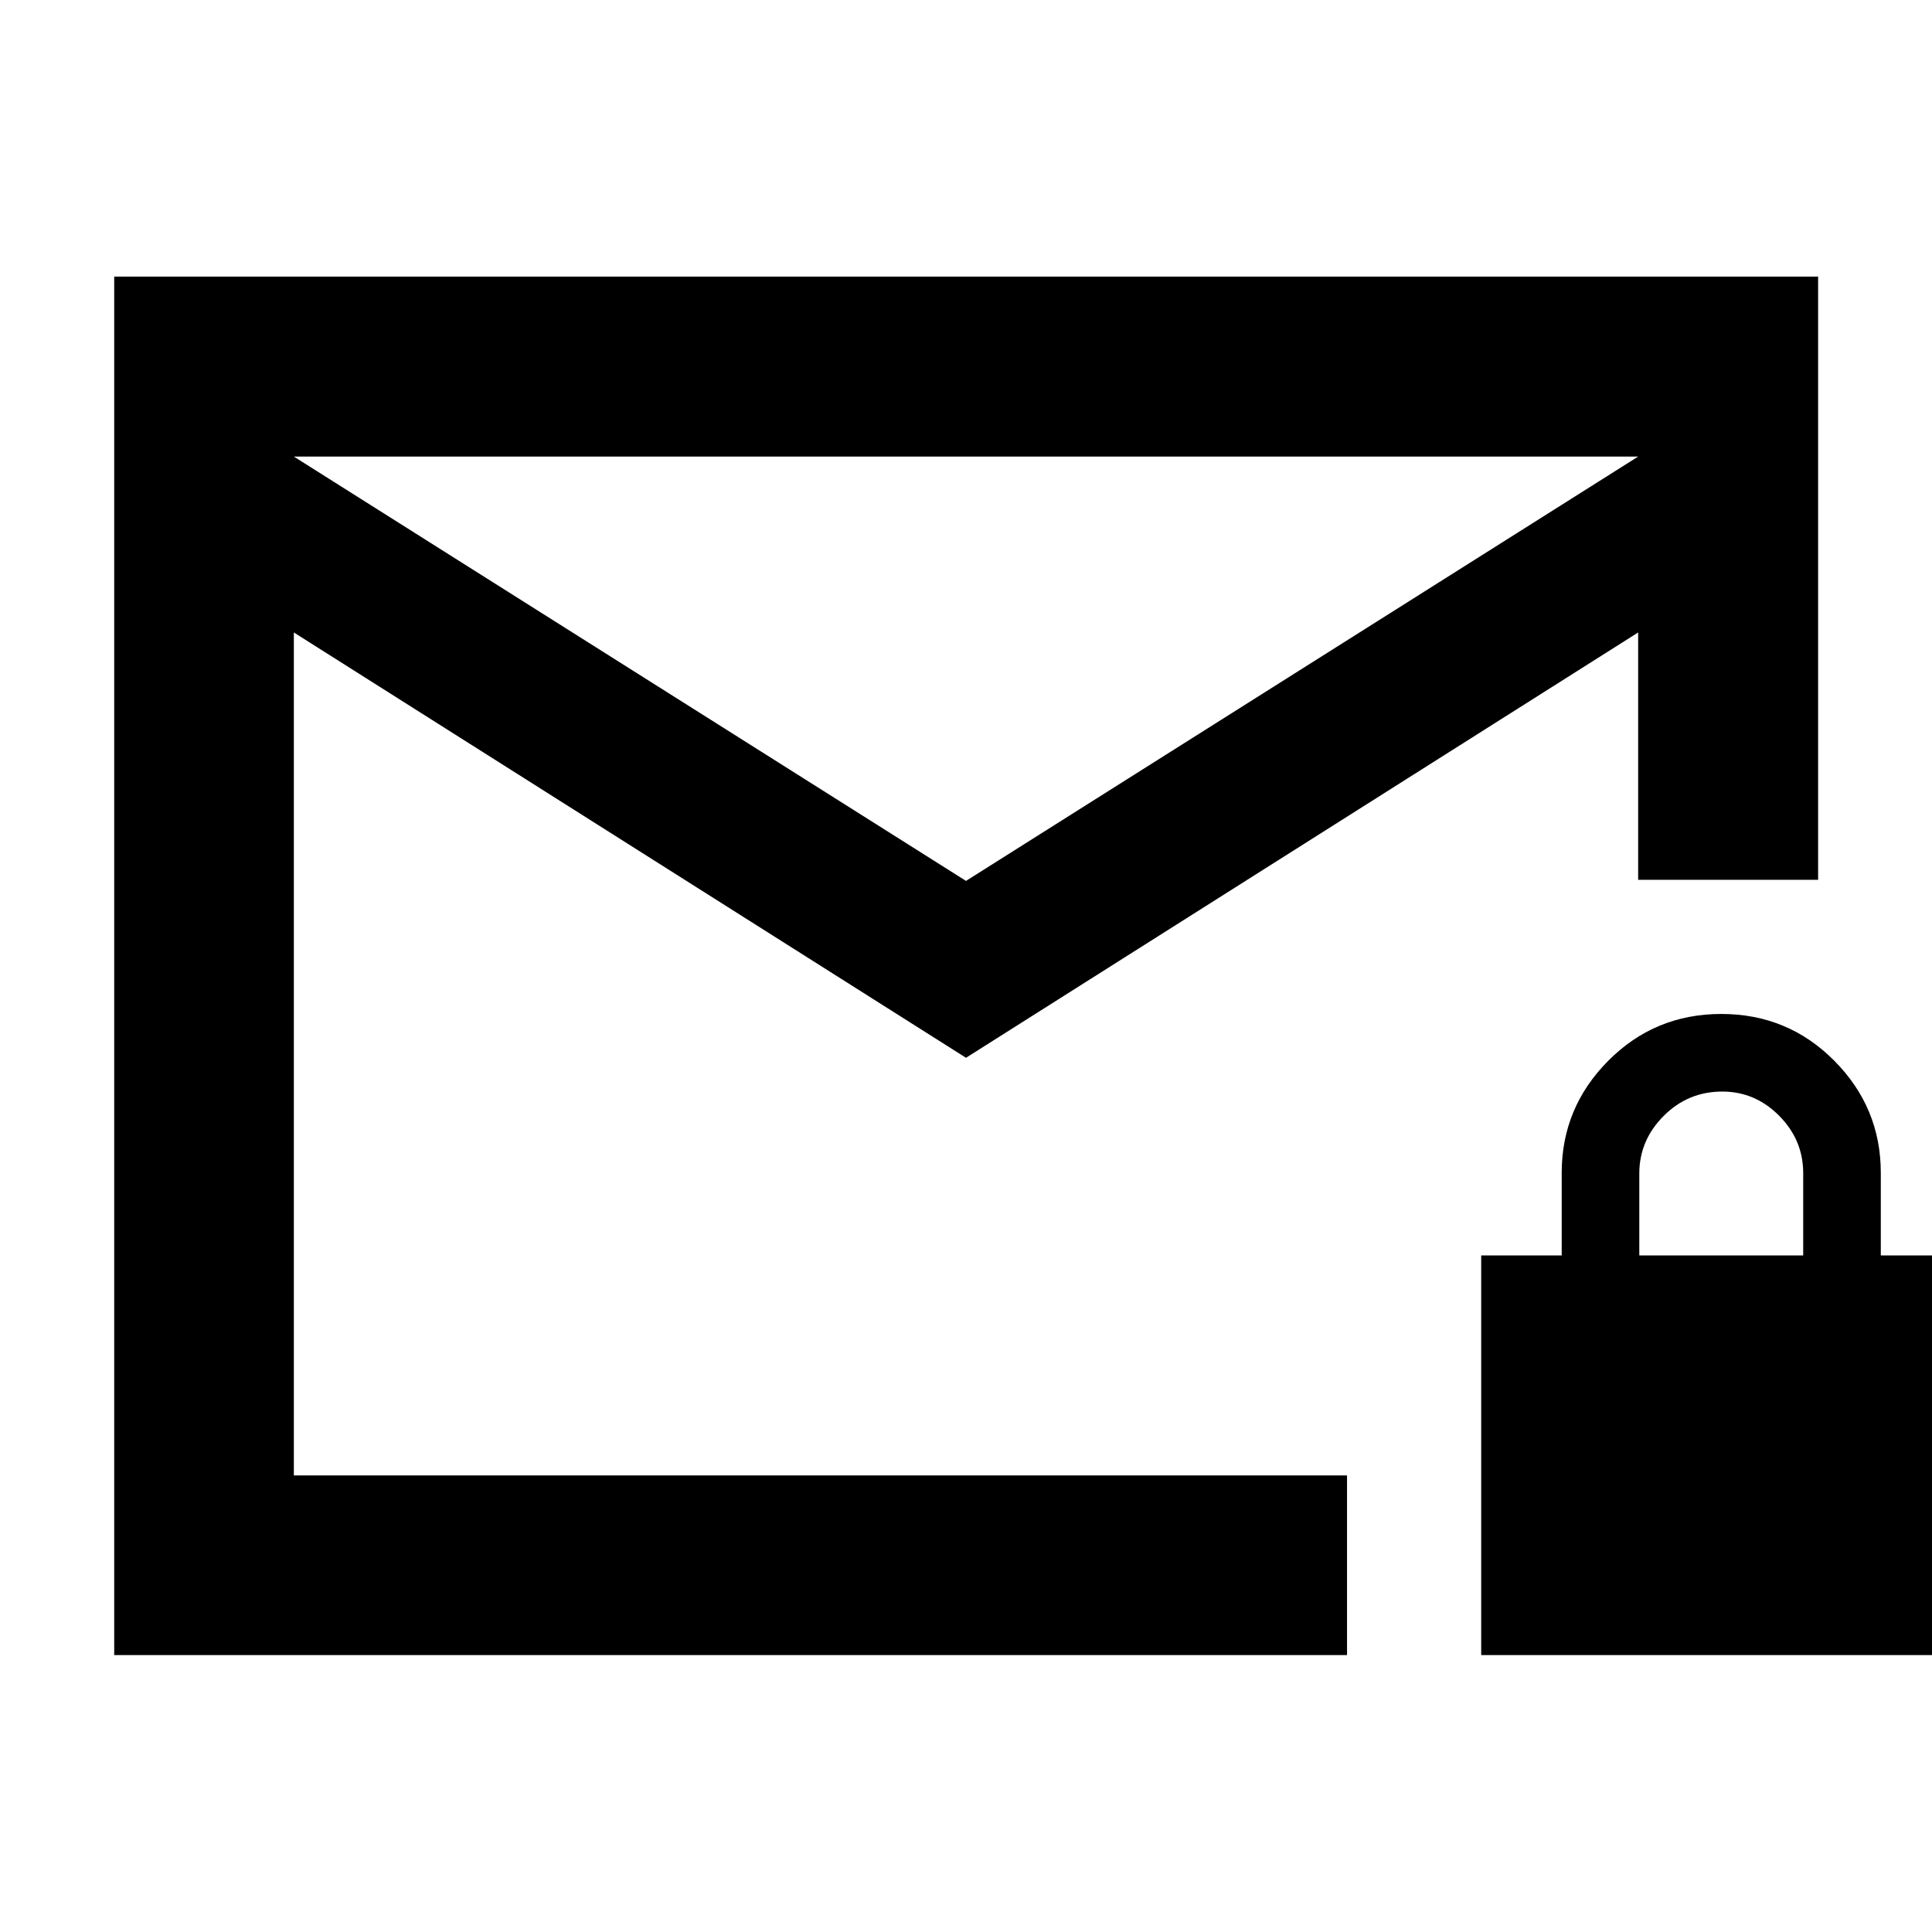 <svg xmlns="http://www.w3.org/2000/svg" height="40" viewBox="0 -960 960 960" width="40"><path d="M56.75-137.61v-684.94h846.66v299.71h-89.42v-122.89L480-434.39 146.01-645.73v418.86h523.32v89.26H56.75ZM480-522.28l333.99-210.85H146.01L480-522.28ZM146.01-226.87v-506.26 506.26ZM736-137.61v-198.56h40v-41.05q0-32.41 23.12-55.68 23.12-23.27 56.19-23.27 33.07 0 56.16 23.27 23.09 23.27 23.09 55.68v41.05h40v198.56H736Zm78.56-198.56H896v-40.87q0-16.5-11.94-28.54-11.95-12.03-28.27-12.03-17.08 0-29.15 12.14-12.08 12.13-12.08 28.58v40.72Z"/></svg>
